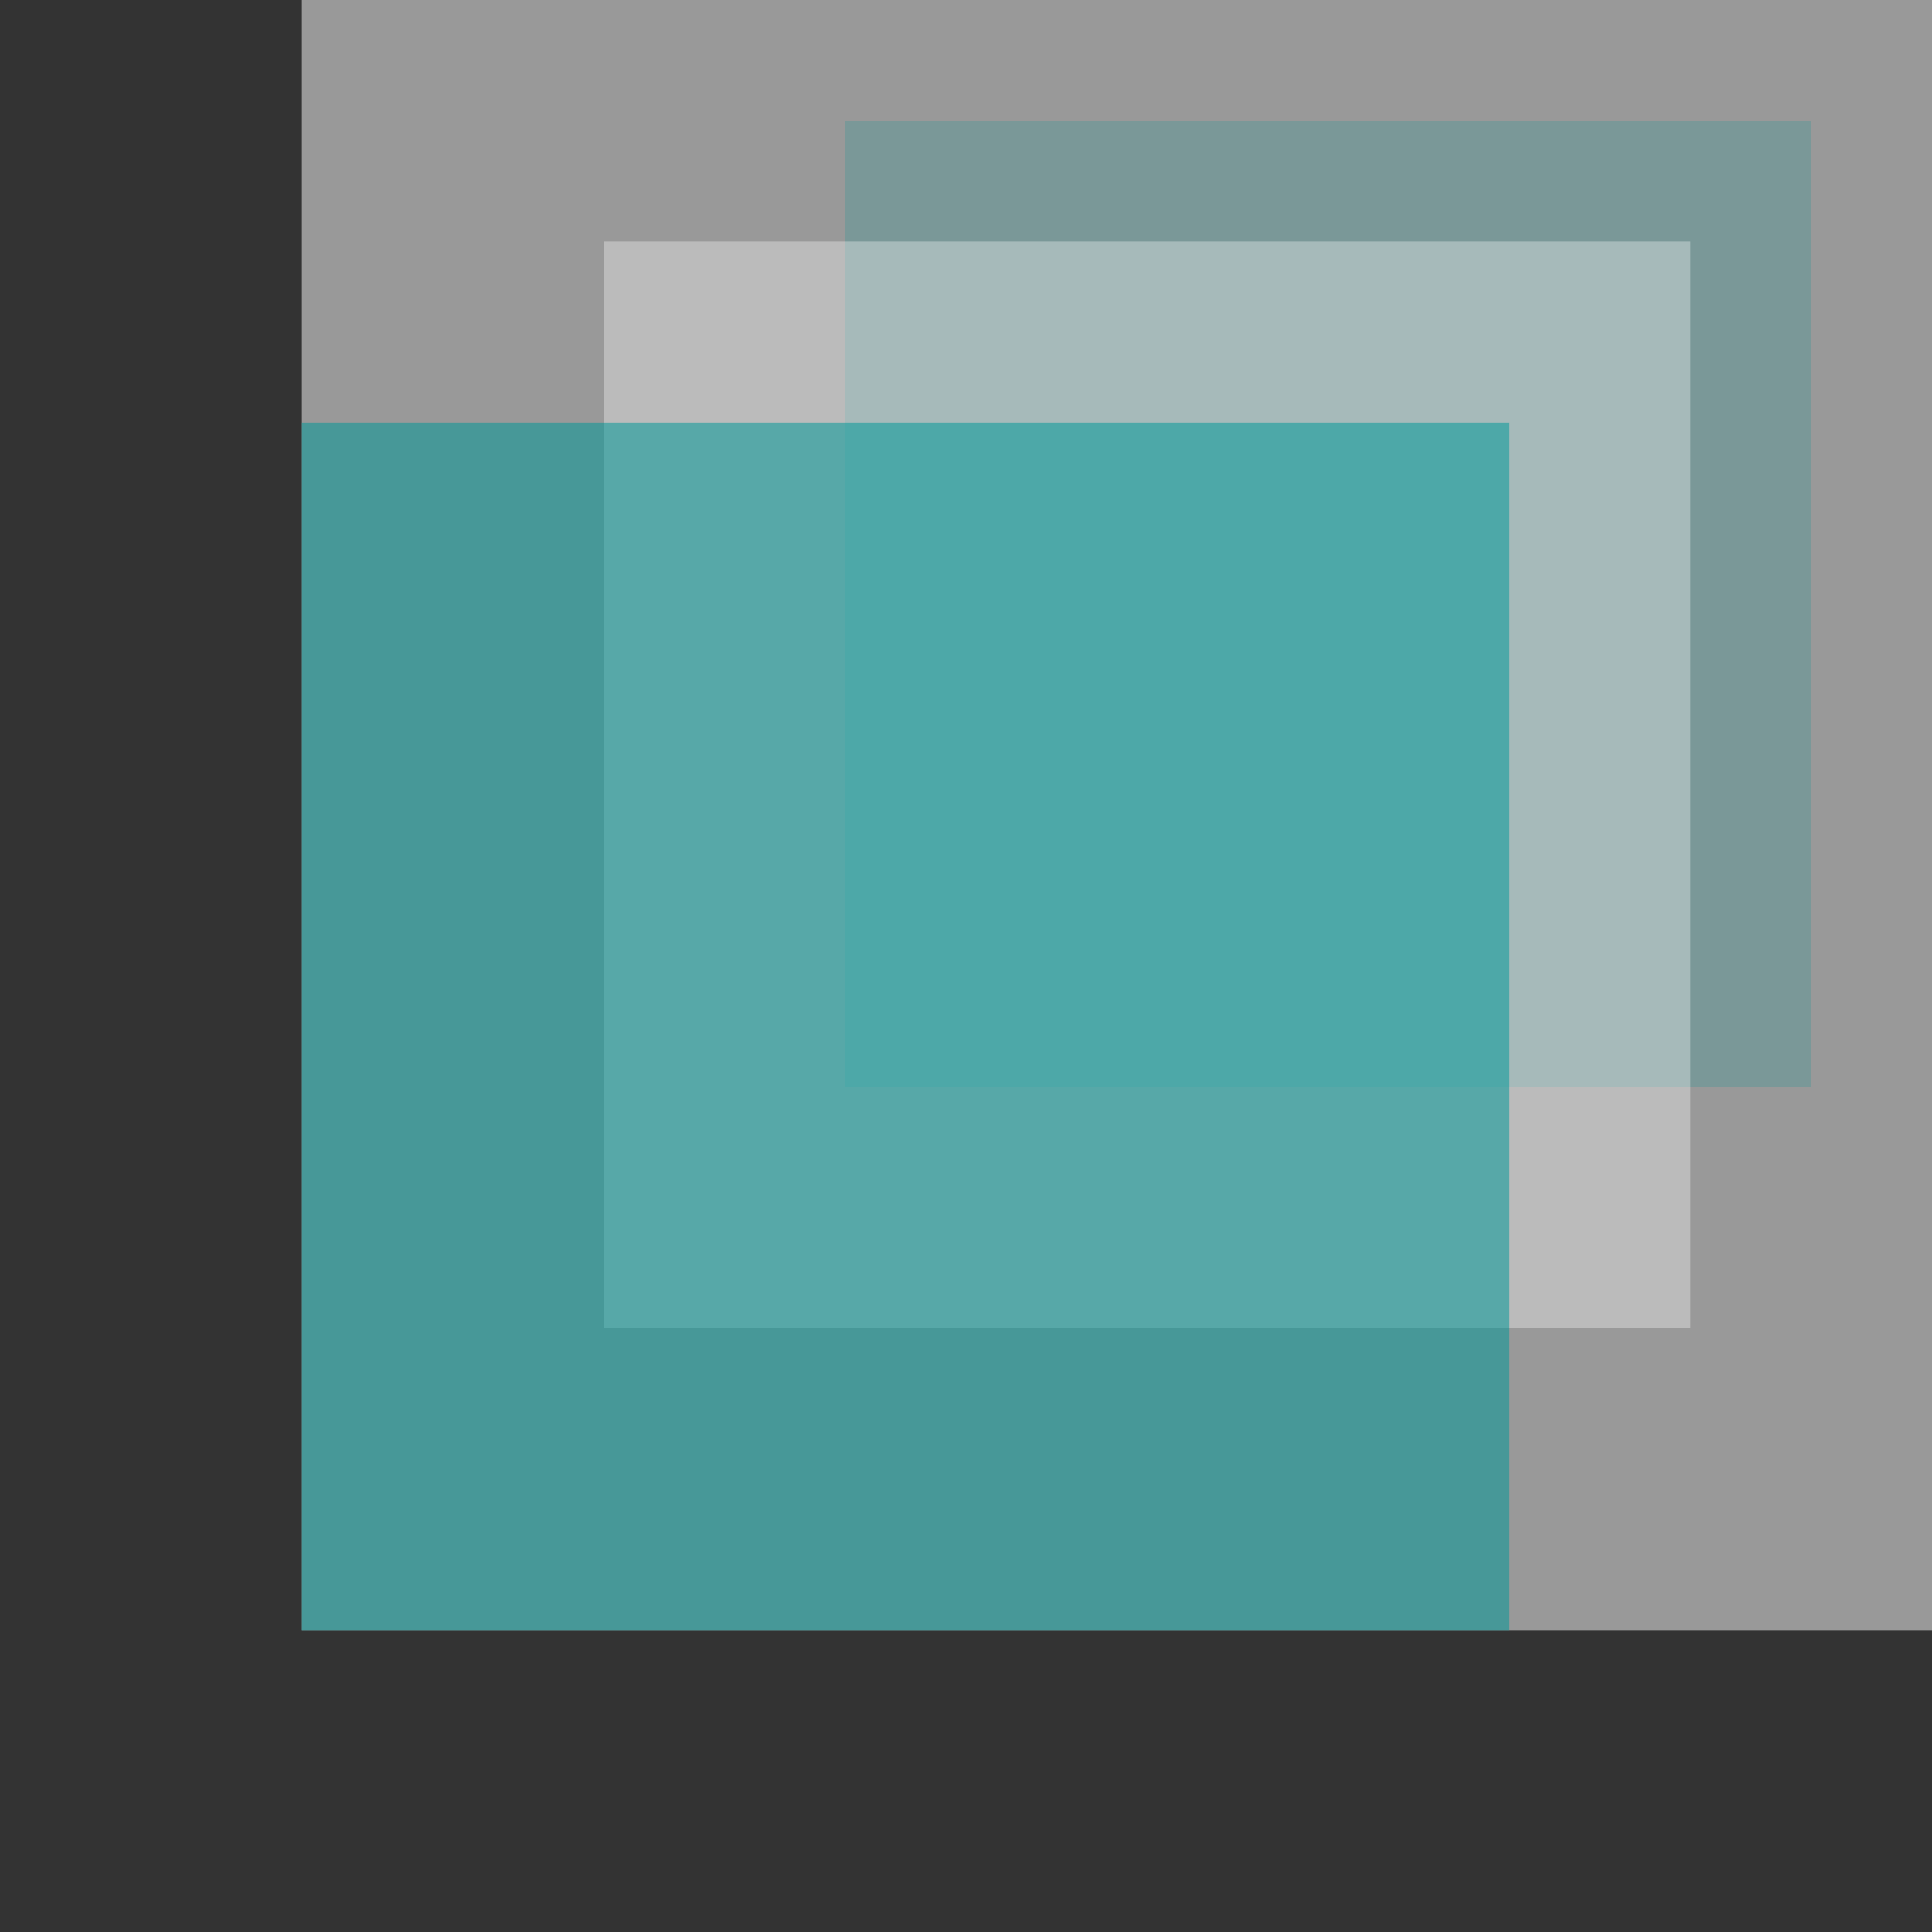 <?xml version="1.0" encoding="UTF-8" standalone="no"?>
<!-- Created with Inkscape (http://www.inkscape.org/) -->

<svg
   width="32"
   height="32"
   viewBox="0 0 8.467 8.467"
   version="1.1"
   id="svg1"
   xmlns="http://www.w3.org/2000/svg"
   xmlns:svg="http://www.w3.org/2000/svg">
  <defs
     id="defs1" />
  <g
     id="layer1"
     style="display:none">
    <rect
       style="font-variation-settings:'wght' 400;fill:#000000;stroke-width:0.265;stroke-linecap:round;stroke-linejoin:bevel"
       id="rect2"
       width="8.467"
       height="8.467"
       x="0"
       y="0" />
  </g>
  <g
     id="layer2">
    <rect
       style="font-variation-settings:'wght' 400;fill:#333333;fill-opacity:1;stroke-width:1.058;stroke-linecap:round;stroke-linejoin:bevel"
       id="rect7"
       width="8.467"
       height="8.467"
       x="0"
       y="0" />
    <rect
       style="font-variation-settings:'wght' 400;fill:#999999;fill-opacity:1;stroke-width:0.893;stroke-linecap:round;stroke-linejoin:bevel"
       id="rect8"
       width="7.144"
       height="7.144"
       x="1.323"
       y="0"
       rx="0"
       ry="0" />
    <rect
       style="font-variation-settings:'wght' 400;display:inline;fill:#009998;fill-opacity:0.2;stroke-width:0.106;stroke-linecap:round;stroke-linejoin:bevel"
       id="rect1"
       width="4.233"
       height="4.233"
       x="3.704"
       y="0.529" />
    <rect
       style="font-variation-settings:'wght' 400;display:inline;fill:#ffffff;fill-opacity:0.333;stroke-width:0.119;stroke-linecap:round;stroke-linejoin:bevel"
       id="rect1-1"
       width="4.762"
       height="4.762"
       x="2.646"
       y="1.058" />
  </g>
  <g
     id="layer3">
    <rect
       style="font-variation-settings:'wght' 400;fill:#009998;fill-opacity:0.533;stroke-width:0.22;stroke-linecap:round;stroke-linejoin:bevel"
       id="rect9"
       width="5.292"
       height="5.292"
       x="1.323"
       y="1.852" />
  </g>
  <g
     id="layer4" />
</svg>

